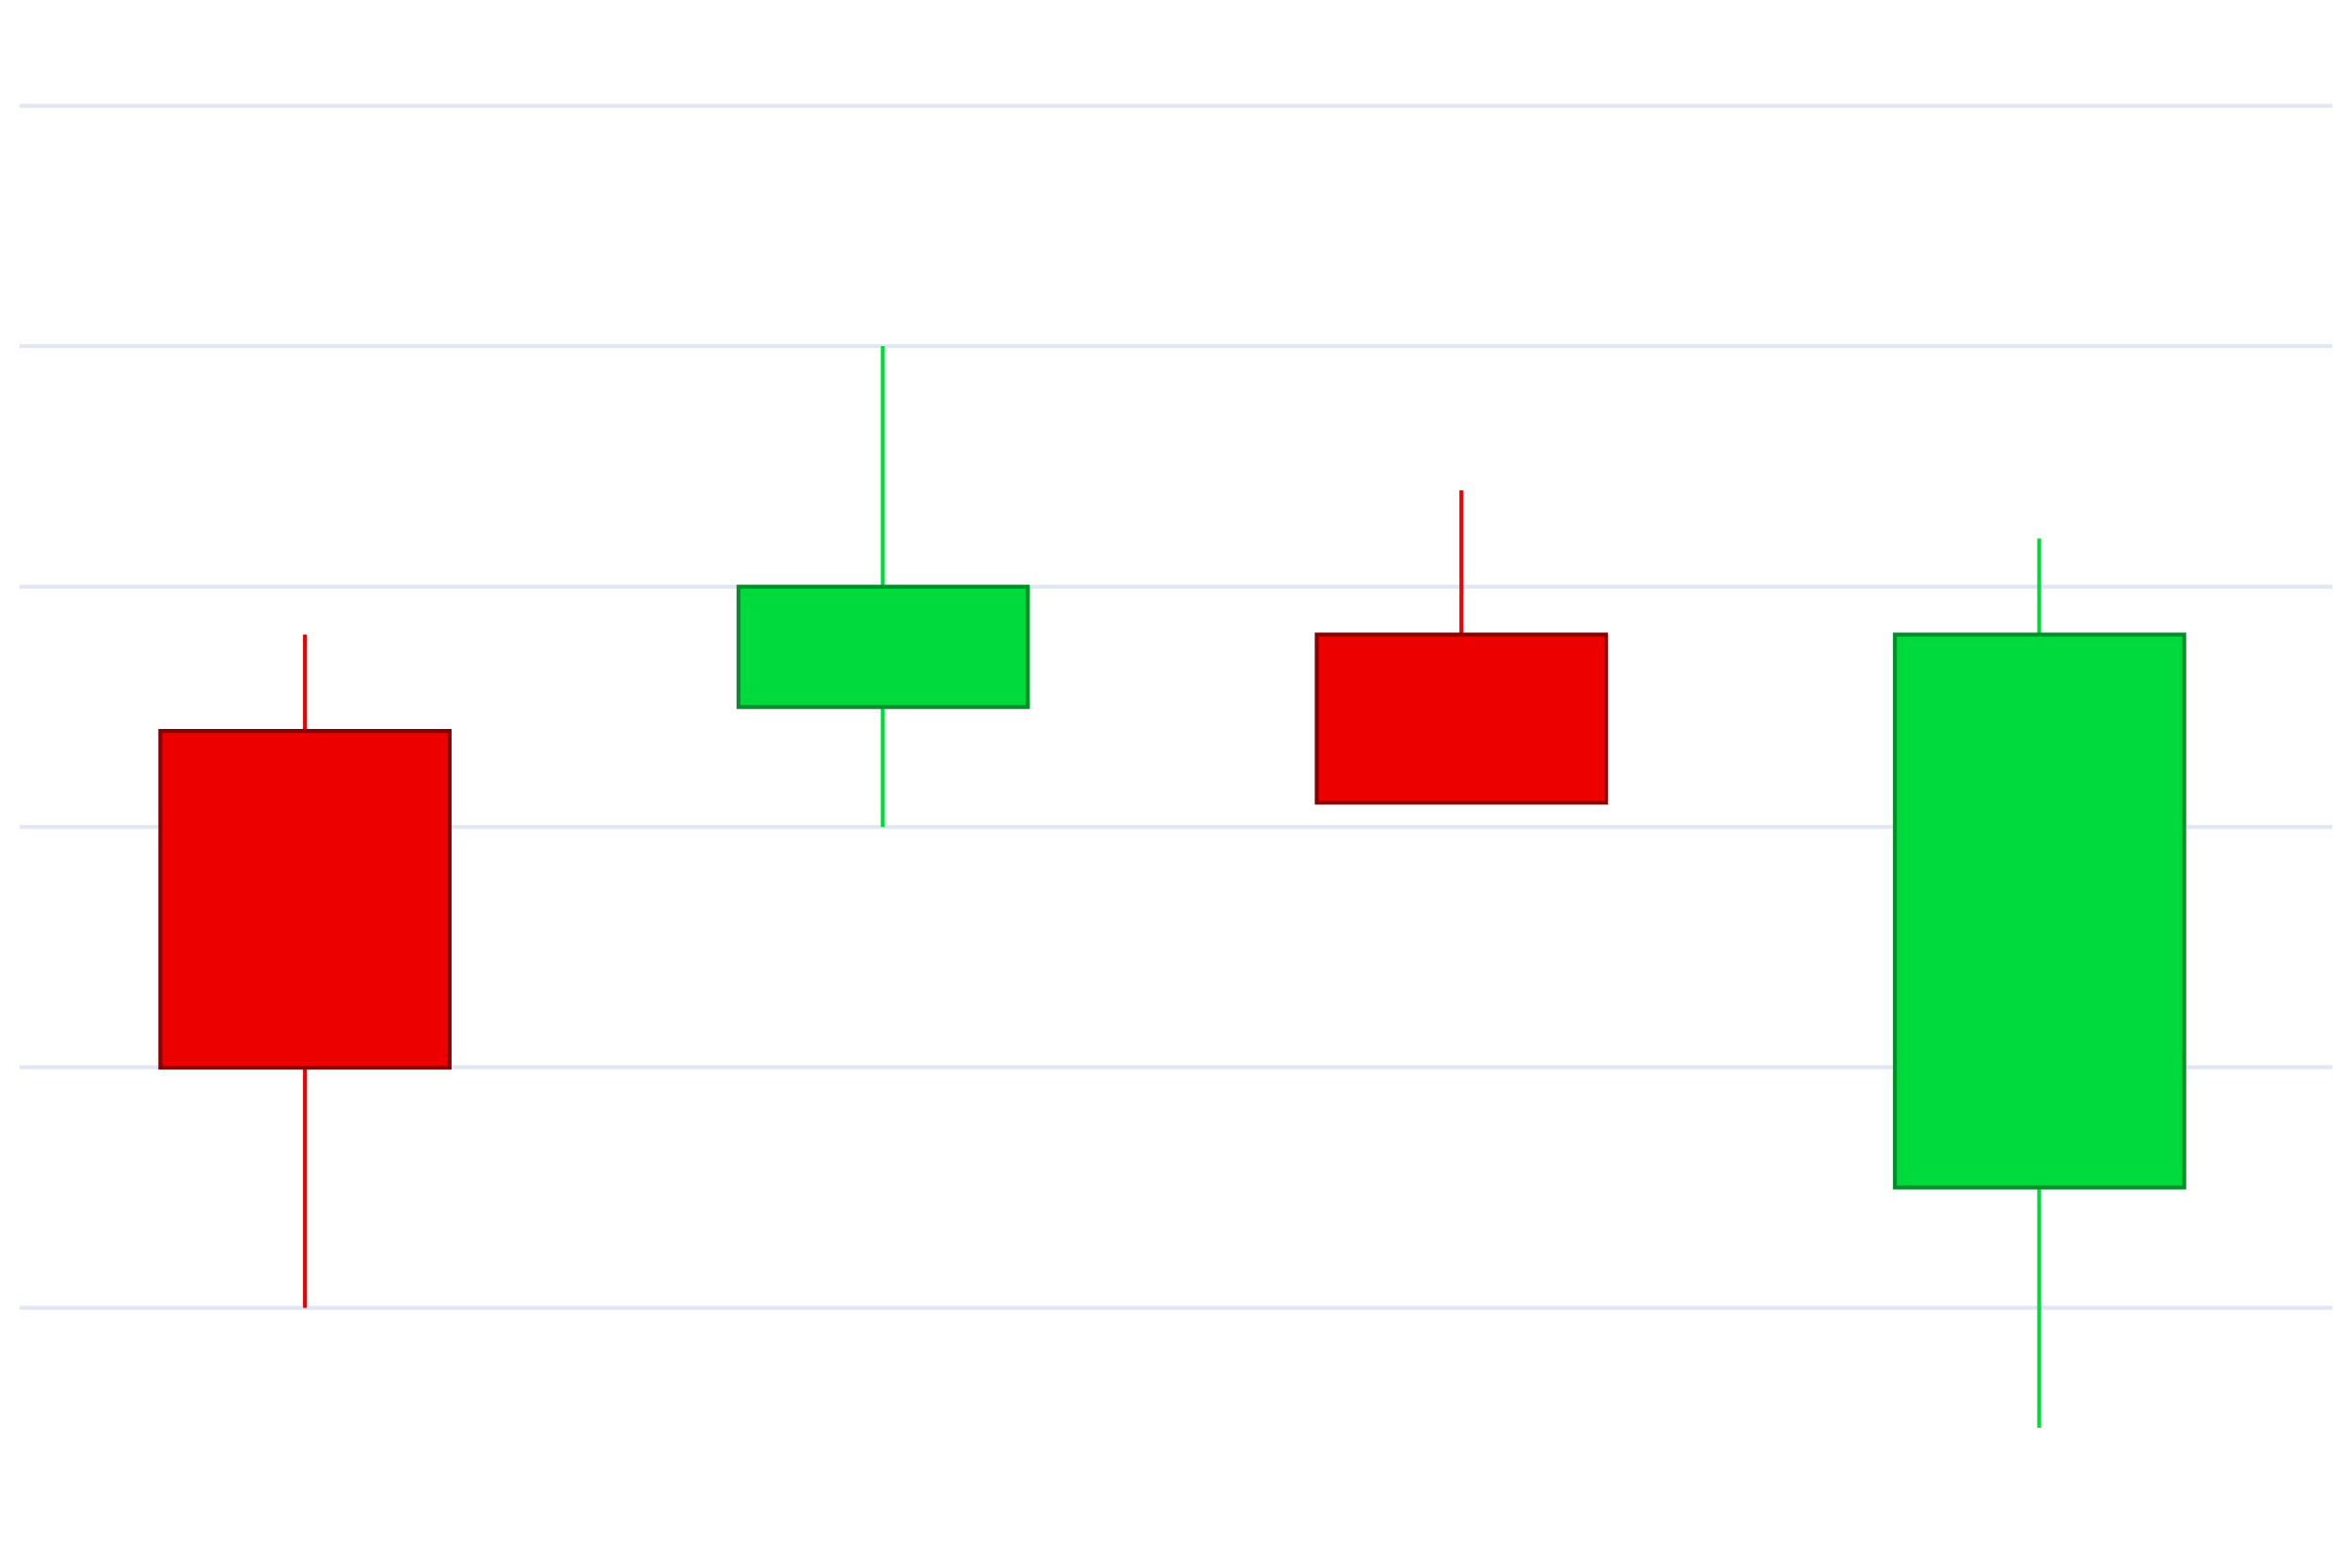 <svg width="600" height="400" viewBox="0 0 600 400" xmlns="http://www.w3.org/2000/svg">
<rect x="0" y="0" width="600" height="400" fill="#FFFFFF"/>
<g stroke="#E0E6F2">
<line stroke-width="1" x1="5" y1="27" x2="595" y2="27"/><line stroke-width="1" x1="5" y1="88.3" x2="595" y2="88.3"/><line stroke-width="1" x1="5" y1="149.7" x2="595" y2="149.7"/><line stroke-width="1" x1="5" y1="211" x2="595" y2="211"/><line stroke-width="1" x1="5" y1="272.3" x2="595" y2="272.3"/><line stroke-width="1" x1="5" y1="333.7" x2="595" y2="333.7"/>
</g>
<line stroke-width="1" x1="77.8" y1="161.9" x2="77.8" y2="333.7" stroke="#EC0000"/>
<rect x="40.9" y="186.5" width="73.8" height="85.9" stroke="#8A0000" fill="#EC0000"/>
<line stroke-width="1" x1="225.2" y1="88.3" x2="225.2" y2="211" stroke="#00DA3C"/>
<rect x="188.4" y="149.7" width="73.8" height="30.7" stroke="#008F28" fill="#00DA3C"/>
<line stroke-width="1" x1="372.8" y1="125.1" x2="372.8" y2="192.6" stroke="#EC0000"/>
<rect x="335.9" y="161.9" width="73.8" height="42.9" stroke="#8A0000" fill="#EC0000"/>
<line stroke-width="1" x1="520.2" y1="137.4" x2="520.2" y2="364.3" stroke="#00DA3C"/>
<rect x="483.4" y="161.9" width="73.8" height="141.1" stroke="#008F28" fill="#00DA3C"/>
</svg>